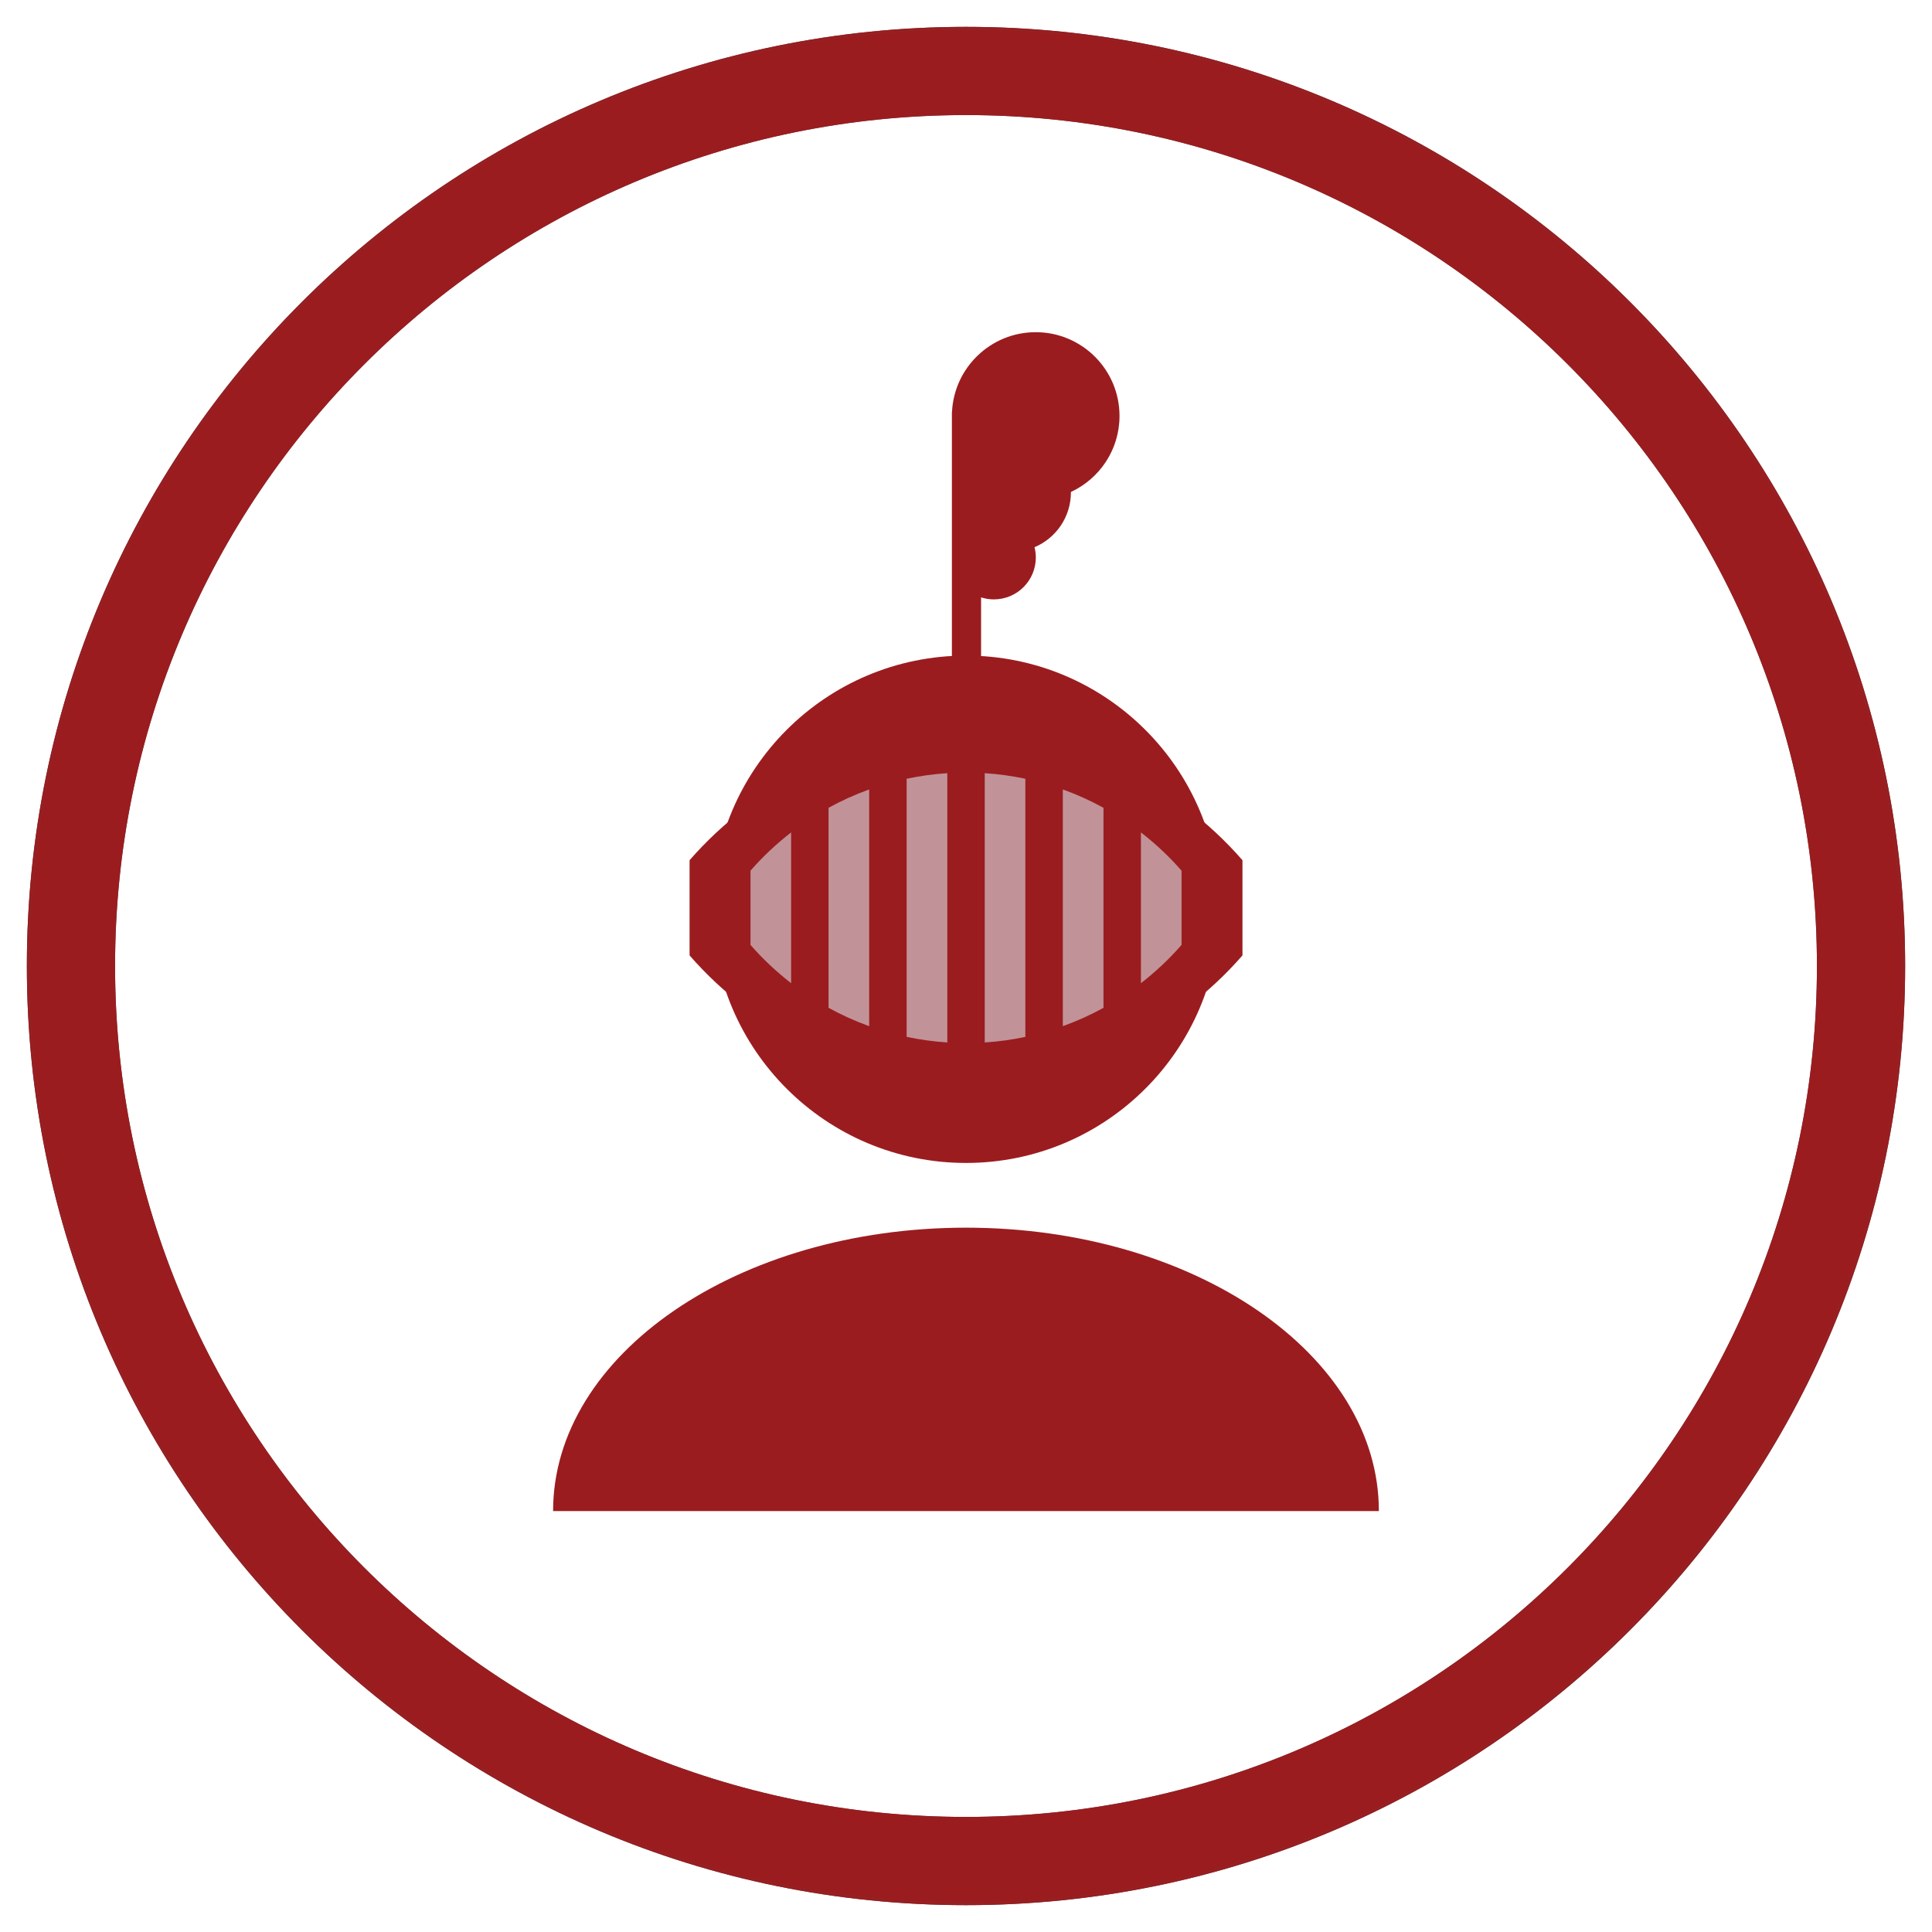 <?xml version="1.0" encoding="utf-8"?>
<!-- Generator: Adobe Illustrator 16.0.0, SVG Export Plug-In . SVG Version: 6.00 Build 0)  -->
<!DOCTYPE svg PUBLIC "-//W3C//DTD SVG 1.1//EN" "http://www.w3.org/Graphics/SVG/1.1/DTD/svg11.dtd">
<svg version="1.1" id="Layer_1" xmlns="http://www.w3.org/2000/svg" xmlns:xlink="http://www.w3.org/1999/xlink" x="0px" y="0px"
	 width="50px" height="50px" viewBox="0 0 50 50" enable-background="new 0 0 50 50" xml:space="preserve">
<g>
	<path fill="#515151" d="M25,0.695C11.577,0.695,0.695,11.577,0.695,25S11.577,49.305,25,49.305
		c13.424,0,24.305-10.882,24.305-24.305S38.424,0.695,25,0.695z M25,47.072C12.811,47.072,2.929,37.19,2.929,25
		S12.811,2.928,25,2.928S47.072,12.81,47.072,25S37.189,47.072,25,47.072z"/>
	<path fill="#9B1C1F" d="M25,0.695C11.577,0.695,0.695,11.577,0.695,25S11.577,49.305,25,49.305
		c13.424,0,24.305-10.882,24.305-24.305S38.424,0.695,25,0.695z M25,47.072C12.811,47.072,2.929,37.19,2.929,25
		S12.811,2.928,25,2.928S47.072,12.81,47.072,25S37.189,47.072,25,47.072z"/>
</g>
<g>
	<g>
		<path fill="#515151" d="M25,0.75C11.607,0.75,0.75,11.607,0.75,25S11.607,49.25,25,49.25c13.394,0,24.25-10.857,24.25-24.25
			S38.394,0.75,25,0.75z M25,47.022c-12.162,0-22.022-9.86-22.022-22.022c0-12.163,9.86-22.022,22.022-22.022
			c12.163,0,22.022,9.86,22.022,22.022C47.022,37.162,37.163,47.022,25,47.022z"/>
	</g>
	<g>
		<path fill="#9B1C1F" d="M25,0.75C11.607,0.75,0.75,11.607,0.75,25S11.607,49.25,25,49.25c13.394,0,24.25-10.857,24.25-24.25
			S38.394,0.75,25,0.75z M25,47.022c-12.162,0-22.022-9.86-22.022-22.022c0-12.163,9.86-22.022,22.022-22.022
			c12.163,0,22.022,9.86,22.022,22.022C47.022,37.162,37.163,47.022,25,47.022z"/>
	</g>
	<g>
		<g>
			<g>
				<circle fill="#9B1C1F" cx="25" cy="23.532" r="6.565"/>
				<path fill="#9B1C1F" d="M25,31.772c-5.901,0-10.686,3.283-10.686,7.334h21.371C35.686,35.056,30.901,31.772,25,31.772z"/>
			</g>
			<g>
				<path fill="#9B1C1F" d="M32.155,22.262c-1.74-1.996-4.299-3.259-7.155-3.259c-2.855,0-5.415,1.264-7.154,3.259v2.464
					c1.739,1.996,4.299,3.259,7.154,3.259c2.856,0,5.415-1.264,7.155-3.259V22.262z"/>
				<g>
					<path fill="#C19398" d="M19.423,22.533v1.921c0.316,0.363,0.67,0.694,1.051,0.991v-3.902
						C20.093,21.839,19.739,22.17,19.423,22.533z"/>
					<path fill="#C19398" d="M21.443,20.906v5.176c0.335,0.185,0.687,0.344,1.051,0.475v-6.126
						C22.13,20.562,21.778,20.721,21.443,20.906z"/>
					<path fill="#C19398" d="M23.464,20.154v6.68c0.343,0.072,0.693,0.121,1.052,0.145V20.01
						C24.157,20.033,23.807,20.082,23.464,20.154z"/>
					<path fill="#C19398" d="M25.485,20.01v6.969c0.357-0.023,0.709-0.072,1.051-0.145v-6.68
						C26.194,20.082,25.843,20.033,25.485,20.01z"/>
					<path fill="#C19398" d="M27.506,20.431v6.126c0.365-0.131,0.716-0.29,1.052-0.475v-5.176
						C28.222,20.721,27.871,20.562,27.506,20.431z"/>
					<path fill="#C19398" d="M29.527,21.543v3.902c0.381-0.296,0.734-0.627,1.051-0.991v-1.921
						C30.262,22.17,29.908,21.839,29.527,21.543z"/>
				</g>
			</g>
		</g>
		<path fill="#9B1C1F" d="M28.973,10.766c0-1.198-0.971-2.169-2.169-2.169c-1.16,0-2.108,0.912-2.166,2.058h-0.003v6.501h0.755
			V15.46c0.104,0.034,0.216,0.052,0.331,0.052c0.601,0,1.086-0.486,1.086-1.086c0-0.091-0.013-0.18-0.033-0.265
			c0.554-0.233,0.941-0.781,0.941-1.419c0-0.003,0-0.006,0-0.01C28.457,12.389,28.973,11.638,28.973,10.766z"/>
	</g>
</g>
</svg>
